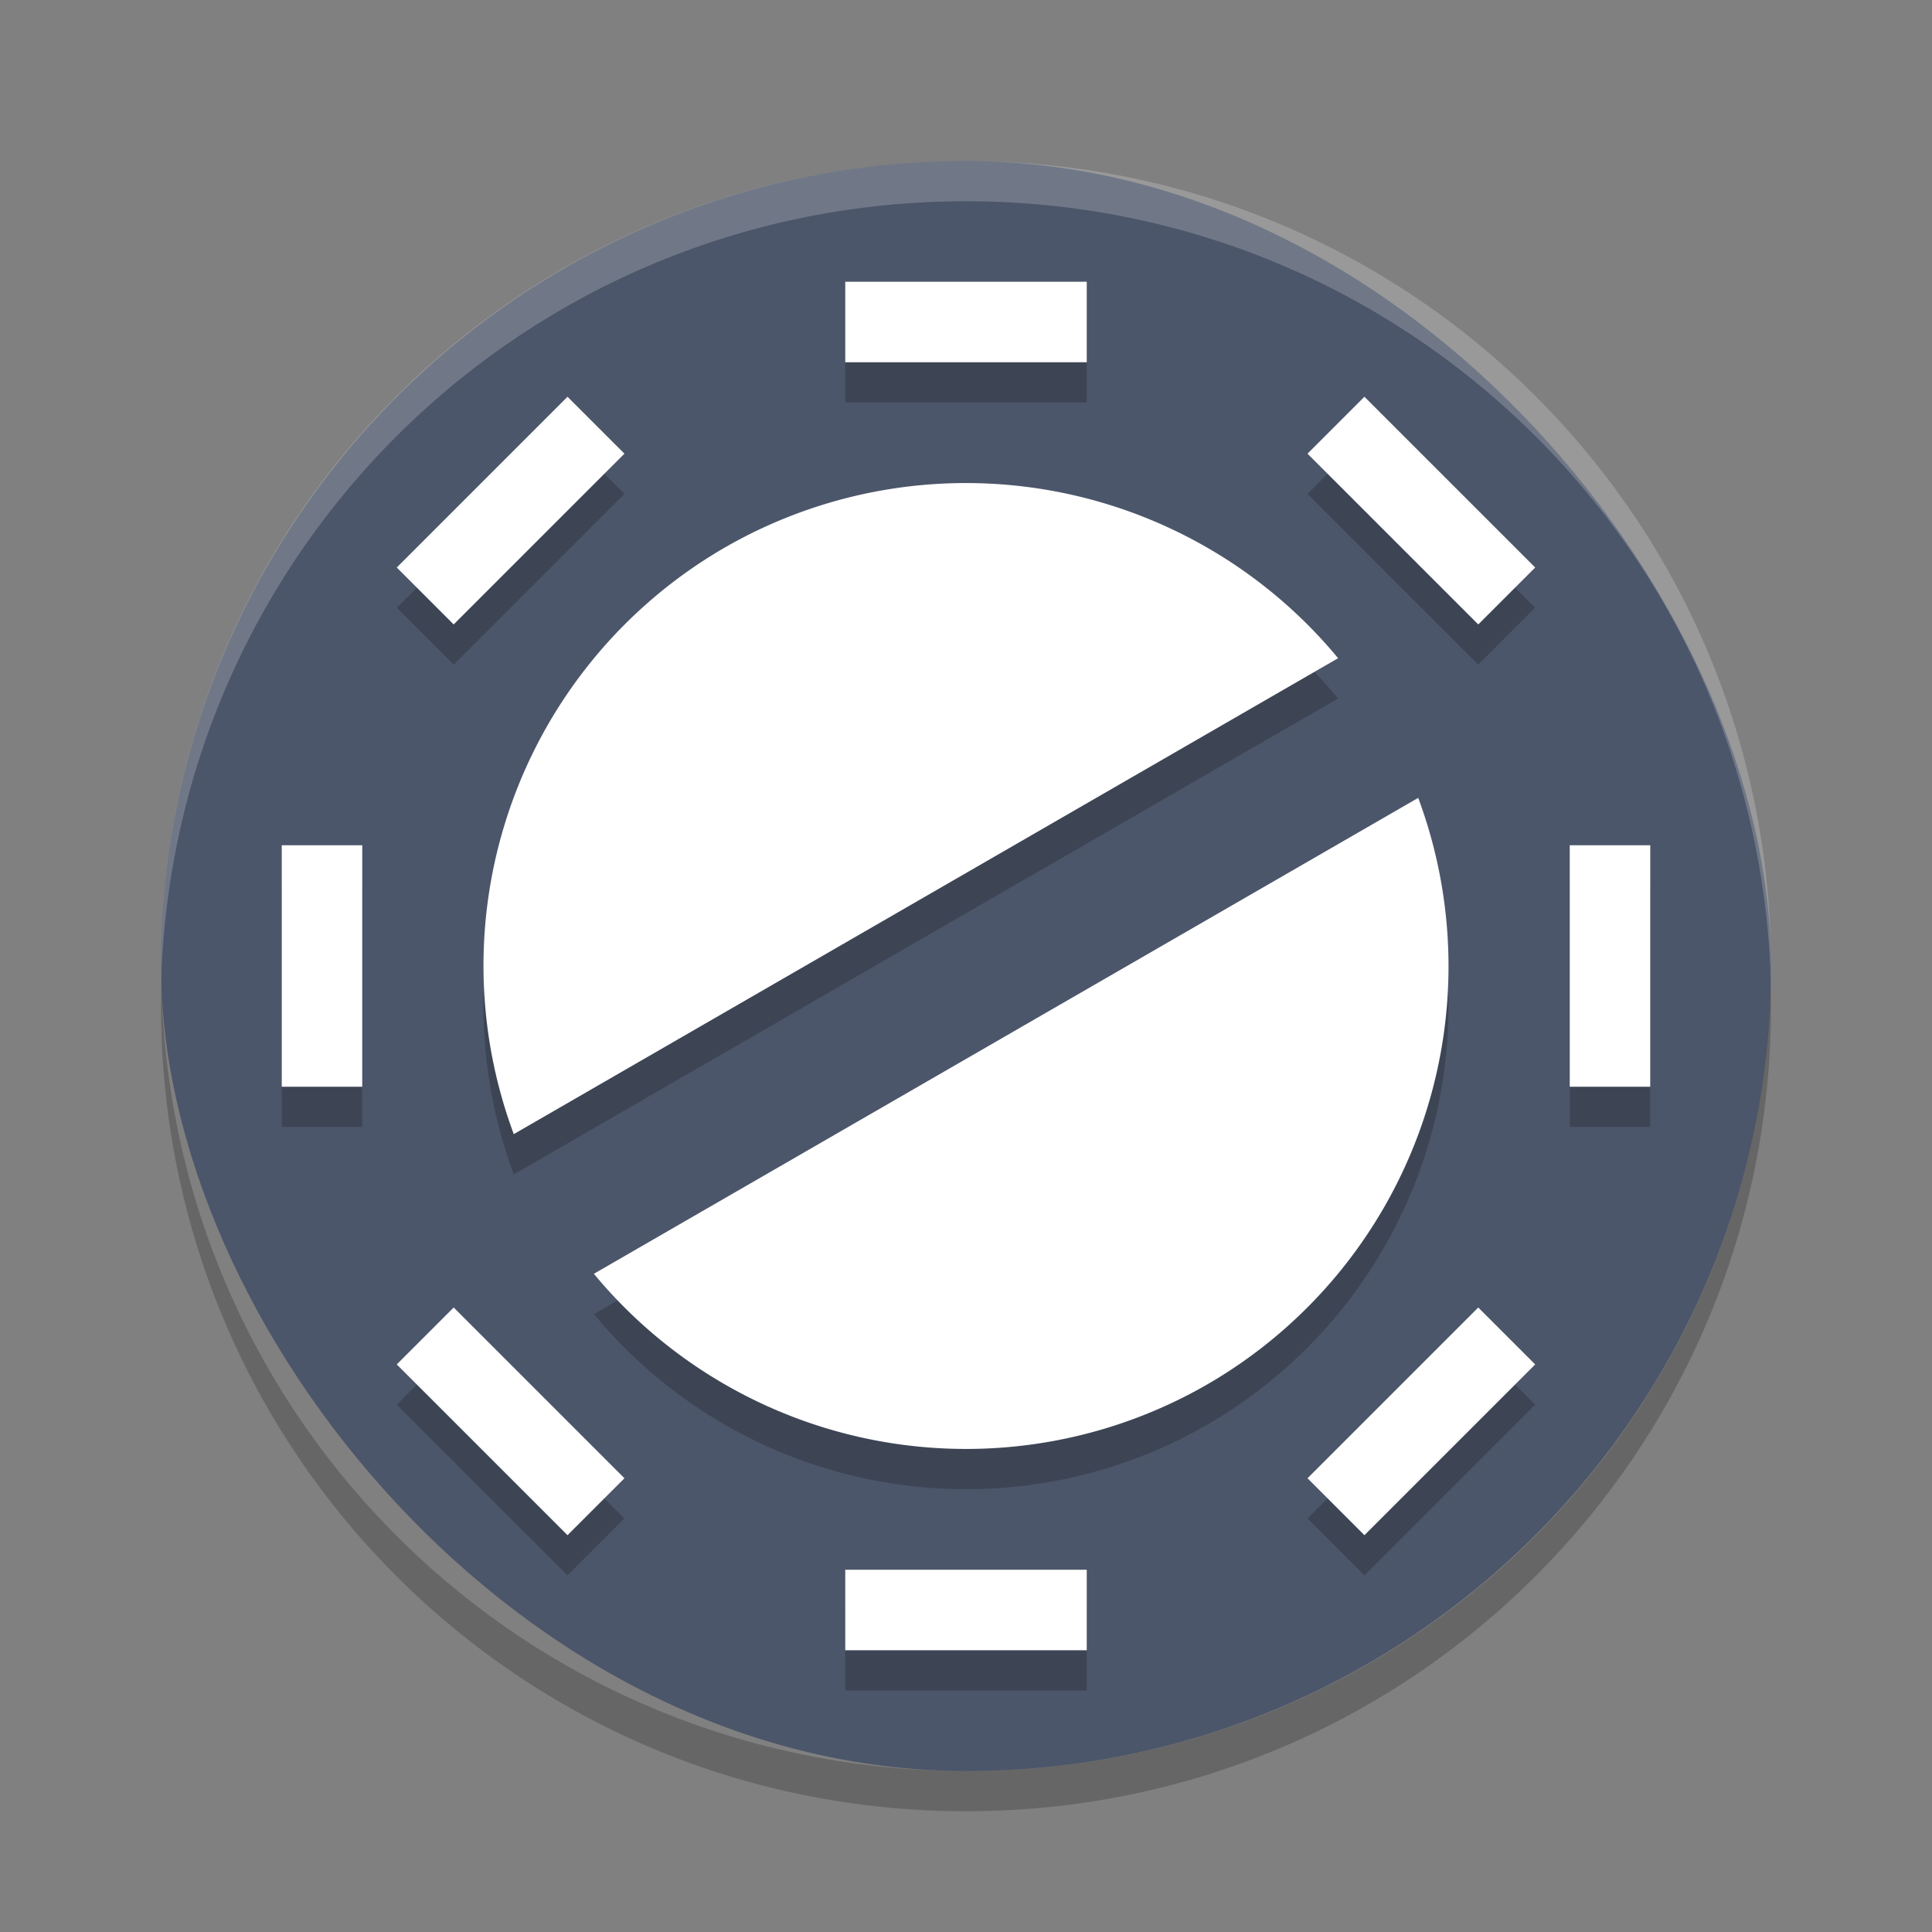 <?xml version="1.0" encoding="UTF-8" standalone="no"?>
<svg
   xmlns:dc="http://purl.org/dc/elements/1.1/"
   xmlns:cc="http://creativecommons.org/ns#"
   xmlns:rdf="http://www.w3.org/1999/02/22-rdf-syntax-ns#"
   xmlns:svg="http://www.w3.org/2000/svg"
   xmlns="http://www.w3.org/2000/svg"
   xmlns:sodipodi="http://sodipodi.sourceforge.net/DTD/sodipodi-0.dtd"
   xmlns:inkscape="http://www.inkscape.org/namespaces/inkscape"
   width="48"
   height="48"
   version="1"
   id="svg48"
   sodipodi:docname="hamster-indicator.svg"
   inkscape:version="0.92.5 (2060ec1f9f, 2020-04-08)">
  <rect width="100%" height="100%" fill="#808080" stroke="none"/>
  <defs
     id="defs52" />
  <sodipodi:namedview
     pagecolor="#ffffff"
     bordercolor="#666666"
     borderopacity="1"
     objecttolerance="10"
     gridtolerance="10"
     guidetolerance="10"
     inkscape:pageopacity="0"
     inkscape:pageshadow="2"
     inkscape:window-width="783"
     inkscape:window-height="480"
     id="namedview50"
     showgrid="false"
     inkscape:zoom="4.9166667"
     inkscape:cx="24"
     inkscape:cy="24"
     inkscape:window-x="0"
     inkscape:window-y="28"
     inkscape:window-maximized="0"
     inkscape:current-layer="svg48" />
  <rect
     fill="#5584bb"
     width="40"
     height="40"
     x="4"
     y="4"
     rx="20"
     ry="20"
     id="rect2"
     style="fill:#4c566a;fill-opacity:1" />
  <path
     fill="#fff"
     opacity=".2"
     d="m24 4c-11.08 0-20 8.92-20 20 0 0.168-0.004 0.333 0 0.5 0.264-10.846 9.088-19.5 20-19.5s19.736 8.654 20 19.5c0.004-0.167 0-0.332 0-0.5 0-11.08-8.92-20-20-20z"
     id="path4" />
  <path
     opacity=".2"
     d="m4.012 24.5c-0.004 0.167-0.012 0.332-0.012 0.5 0 11.08 8.92 20 20 20s20-8.92 20-20c0-0.168-0.008-0.333-0.012-0.5-0.264 10.846-9.076 19.5-19.988 19.5s-19.724-8.654-19.988-19.5z"
     id="path6" />
  <path
     opacity=".2"
     d="m18 14.609a12 12 0 0 0 -5.235 14.569l20.48-11.824a12 12 0 0 0 -15.245 -2.745zm-3.245 18.039a12 12 0 0 0 15.245 2.745 12 12 0 0 0 5.235 -14.569l-20.48 11.824z"
     id="path8" />
  <path
     fill="#fff"
     d="m18 13.608a12 12 0 0 0 -5.235 14.569l20.48-11.824a12 12 0 0 0 -15.245 -2.745zm-3.245 18.039a12 12 0 0 0 15.245 2.745 12 12 0 0 0 5.235 -14.569l-20.48 11.824z"
     id="path10" />
  <g
     opacity=".2"
     transform="translate(0,1)"
     id="g28">
    <rect
       width="6"
       height="2"
       x="21"
       y="7"
       id="rect12" />
    <rect
       width="6"
       height="2"
       x="21"
       y="39"
       id="rect14" />
    <rect
       width="6"
       height="2"
       x="21"
       y="-41"
       transform="rotate(90)"
       id="rect16" />
    <rect
       width="6"
       height="2"
       x="21"
       y="-9"
       transform="rotate(90)"
       id="rect18" />
    <rect
       width="6"
       height="2"
       x="30.94"
       y="-17"
       transform="rotate(45)"
       id="rect20" />
    <rect
       width="6"
       height="2"
       x="30.94"
       y="15"
       transform="rotate(45)"
       id="rect22" />
    <rect
       width="6"
       height="2"
       x="-3"
       y="-50.94"
       transform="rotate(135)"
       id="rect24" />
    <rect
       width="6"
       height="2"
       x="-3"
       y="-18.94"
       transform="rotate(135)"
       id="rect26" />
  </g>
  <g
     fill="#fff"
     id="g46">
    <rect
       width="6"
       height="2"
       x="21"
       y="7"
       id="rect30" />
    <rect
       width="6"
       height="2"
       x="21"
       y="39"
       id="rect32" />
    <rect
       width="6"
       height="2"
       x="21"
       y="-41"
       transform="rotate(90)"
       id="rect34" />
    <rect
       width="6"
       height="2"
       x="21"
       y="-9"
       transform="rotate(90)"
       id="rect36" />
    <rect
       width="6"
       height="2"
       x="30.94"
       y="-17"
       transform="rotate(45)"
       id="rect38" />
    <rect
       width="6"
       height="2"
       x="30.94"
       y="15"
       transform="rotate(45)"
       id="rect40" />
    <rect
       width="6"
       height="2"
       x="-3"
       y="-50.94"
       transform="rotate(135)"
       id="rect42" />
    <rect
       width="6"
       height="2"
       x="-3"
       y="-18.94"
       transform="rotate(135)"
       id="rect44" />
  </g>
</svg>

